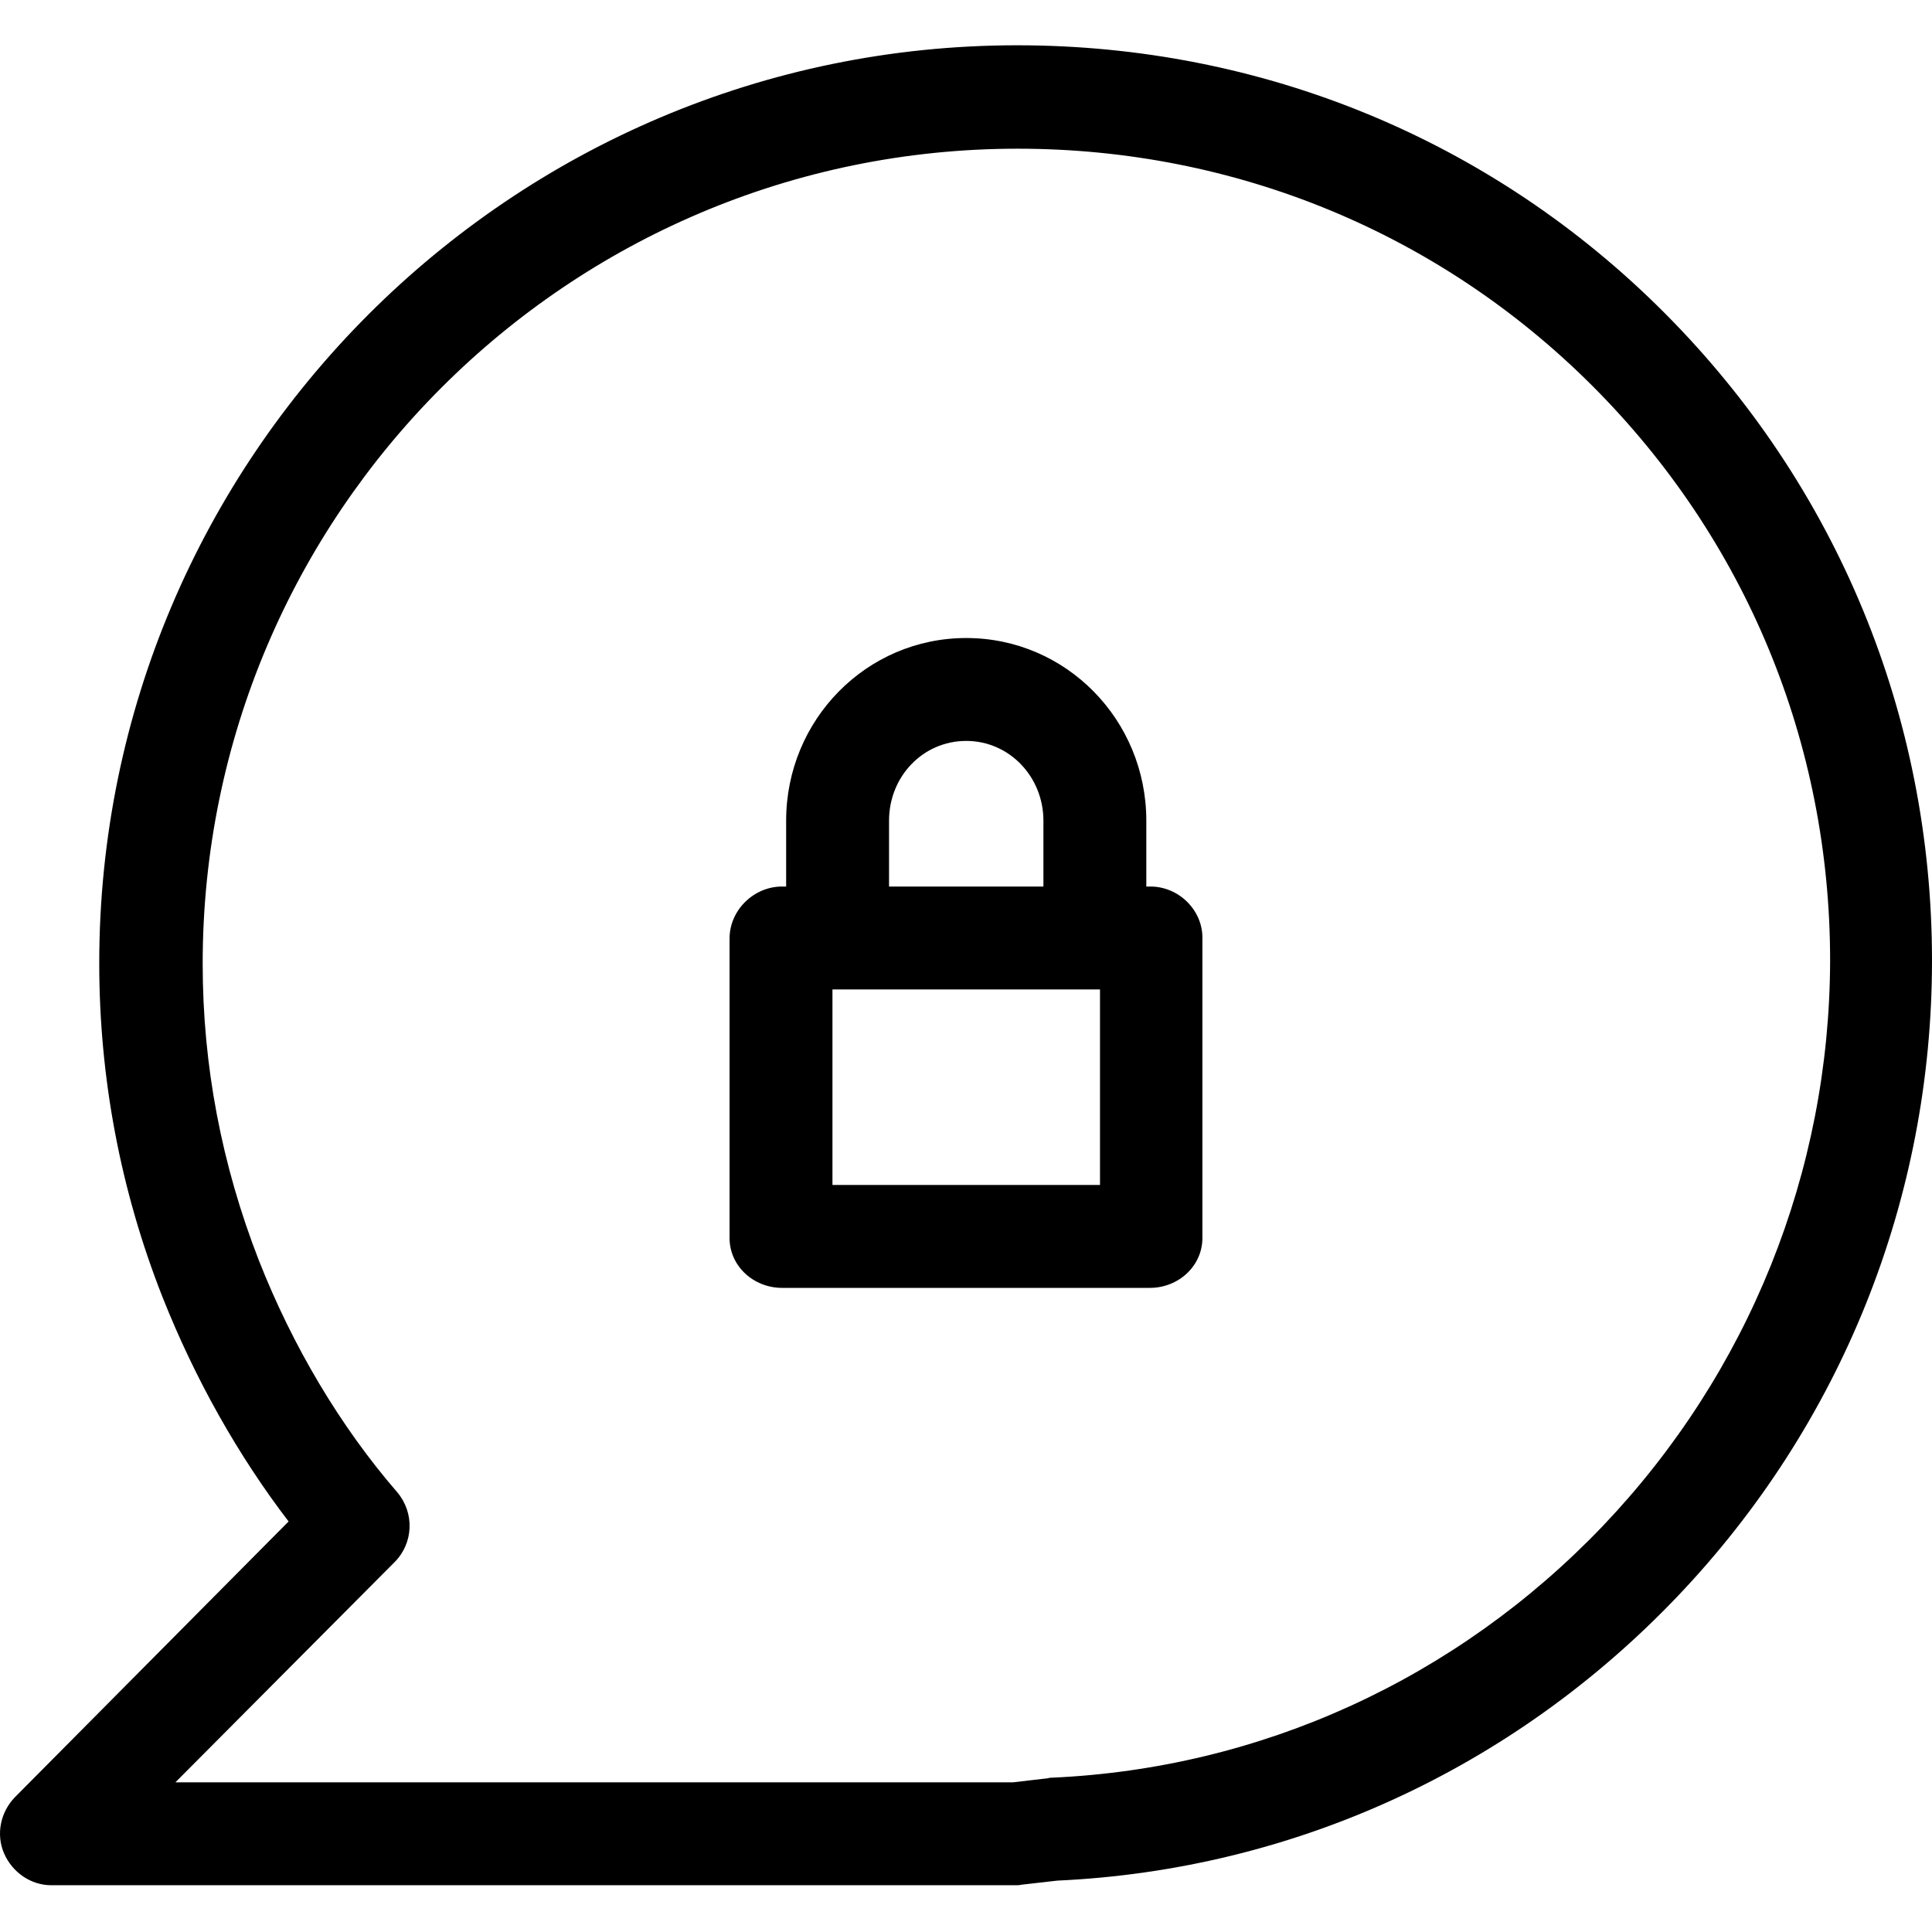 <svg xmlns="http://www.w3.org/2000/svg" height="512pt" version="1.1" viewBox="0 -12 512 512" width="512pt">
<g id="surface1">
<path d="M 304.875 222.941 L 303.785 222.941 L 303.785 205.488 C 303.785 178.762 282.516 157.082 256.062 157.082 C 229.609 157.082 208.336 178.762 208.336 205.488 L 208.336 222.941 L 207.246 222.941 C 199.746 222.941 193.34 229.215 193.34 236.715 L 193.34 316.074 C 193.34 323.57 199.746 329.301 207.246 329.301 L 304.742 329.301 C 312.238 329.301 318.648 323.57 318.648 316.074 L 318.648 236.715 C 318.785 229.215 312.375 222.941 304.875 222.941 Z M 235.605 205.488 C 235.605 193.762 244.605 184.352 256.062 184.352 C 267.516 184.352 276.516 193.898 276.516 205.488 L 276.516 222.941 L 235.605 222.941 Z M 291.512 302.027 L 220.609 302.027 L 220.609 250.211 L 291.512 250.211 Z M 291.512 302.027 " style=" stroke:none;fill-rule:nonzero;fill:rgb(0%,0%,0%);fill-opacity:1;" />
<path d="M 269.559 0 C 135.387 0 26.301 109.223 26.301 243.258 C 26.301 273.531 31.891 303.391 43.074 331.754 C 51.664 353.434 63.117 373.75 76.48 391.203 L 3.938 464.293 C 0.121 468.246 -1.105 474.109 1.074 479.152 C 3.258 484.199 8.168 487.609 13.621 487.609 L 269.152 487.609 C 269.695 487.609 270.105 487.609 270.652 487.473 L 280.195 486.383 C 342.645 483.516 400.871 456.793 444.367 411.25 C 488 365.57 512 305.574 512 242.578 C 512 177.672 486.773 116.719 441.094 70.906 C 395.418 25.09 334.465 0 269.559 0 Z M 424.734 392.43 C 386.008 432.93 334.191 456.656 278.695 459.109 C 278.422 459.109 278.148 459.109 277.742 459.246 L 268.469 460.336 L 46.48 460.336 L 104.57 401.977 C 109.613 396.93 109.887 388.887 105.25 383.434 C 90.254 366.113 77.57 344.844 68.57 321.938 C 58.754 296.711 53.711 270.395 53.711 243.395 C 53.711 124.219 150.52 27.406 269.695 27.406 C 327.375 27.406 381.508 49.77 422.004 90.266 C 462.641 130.902 485 184.898 485 242.578 C 484.867 298.484 463.457 351.797 424.734 392.43 Z M 424.734 392.43 " style=" stroke:none;fill-rule:nonzero;fill:rgb(0%,0%,0%);fill-opacity:1;" />
</g>
</svg>